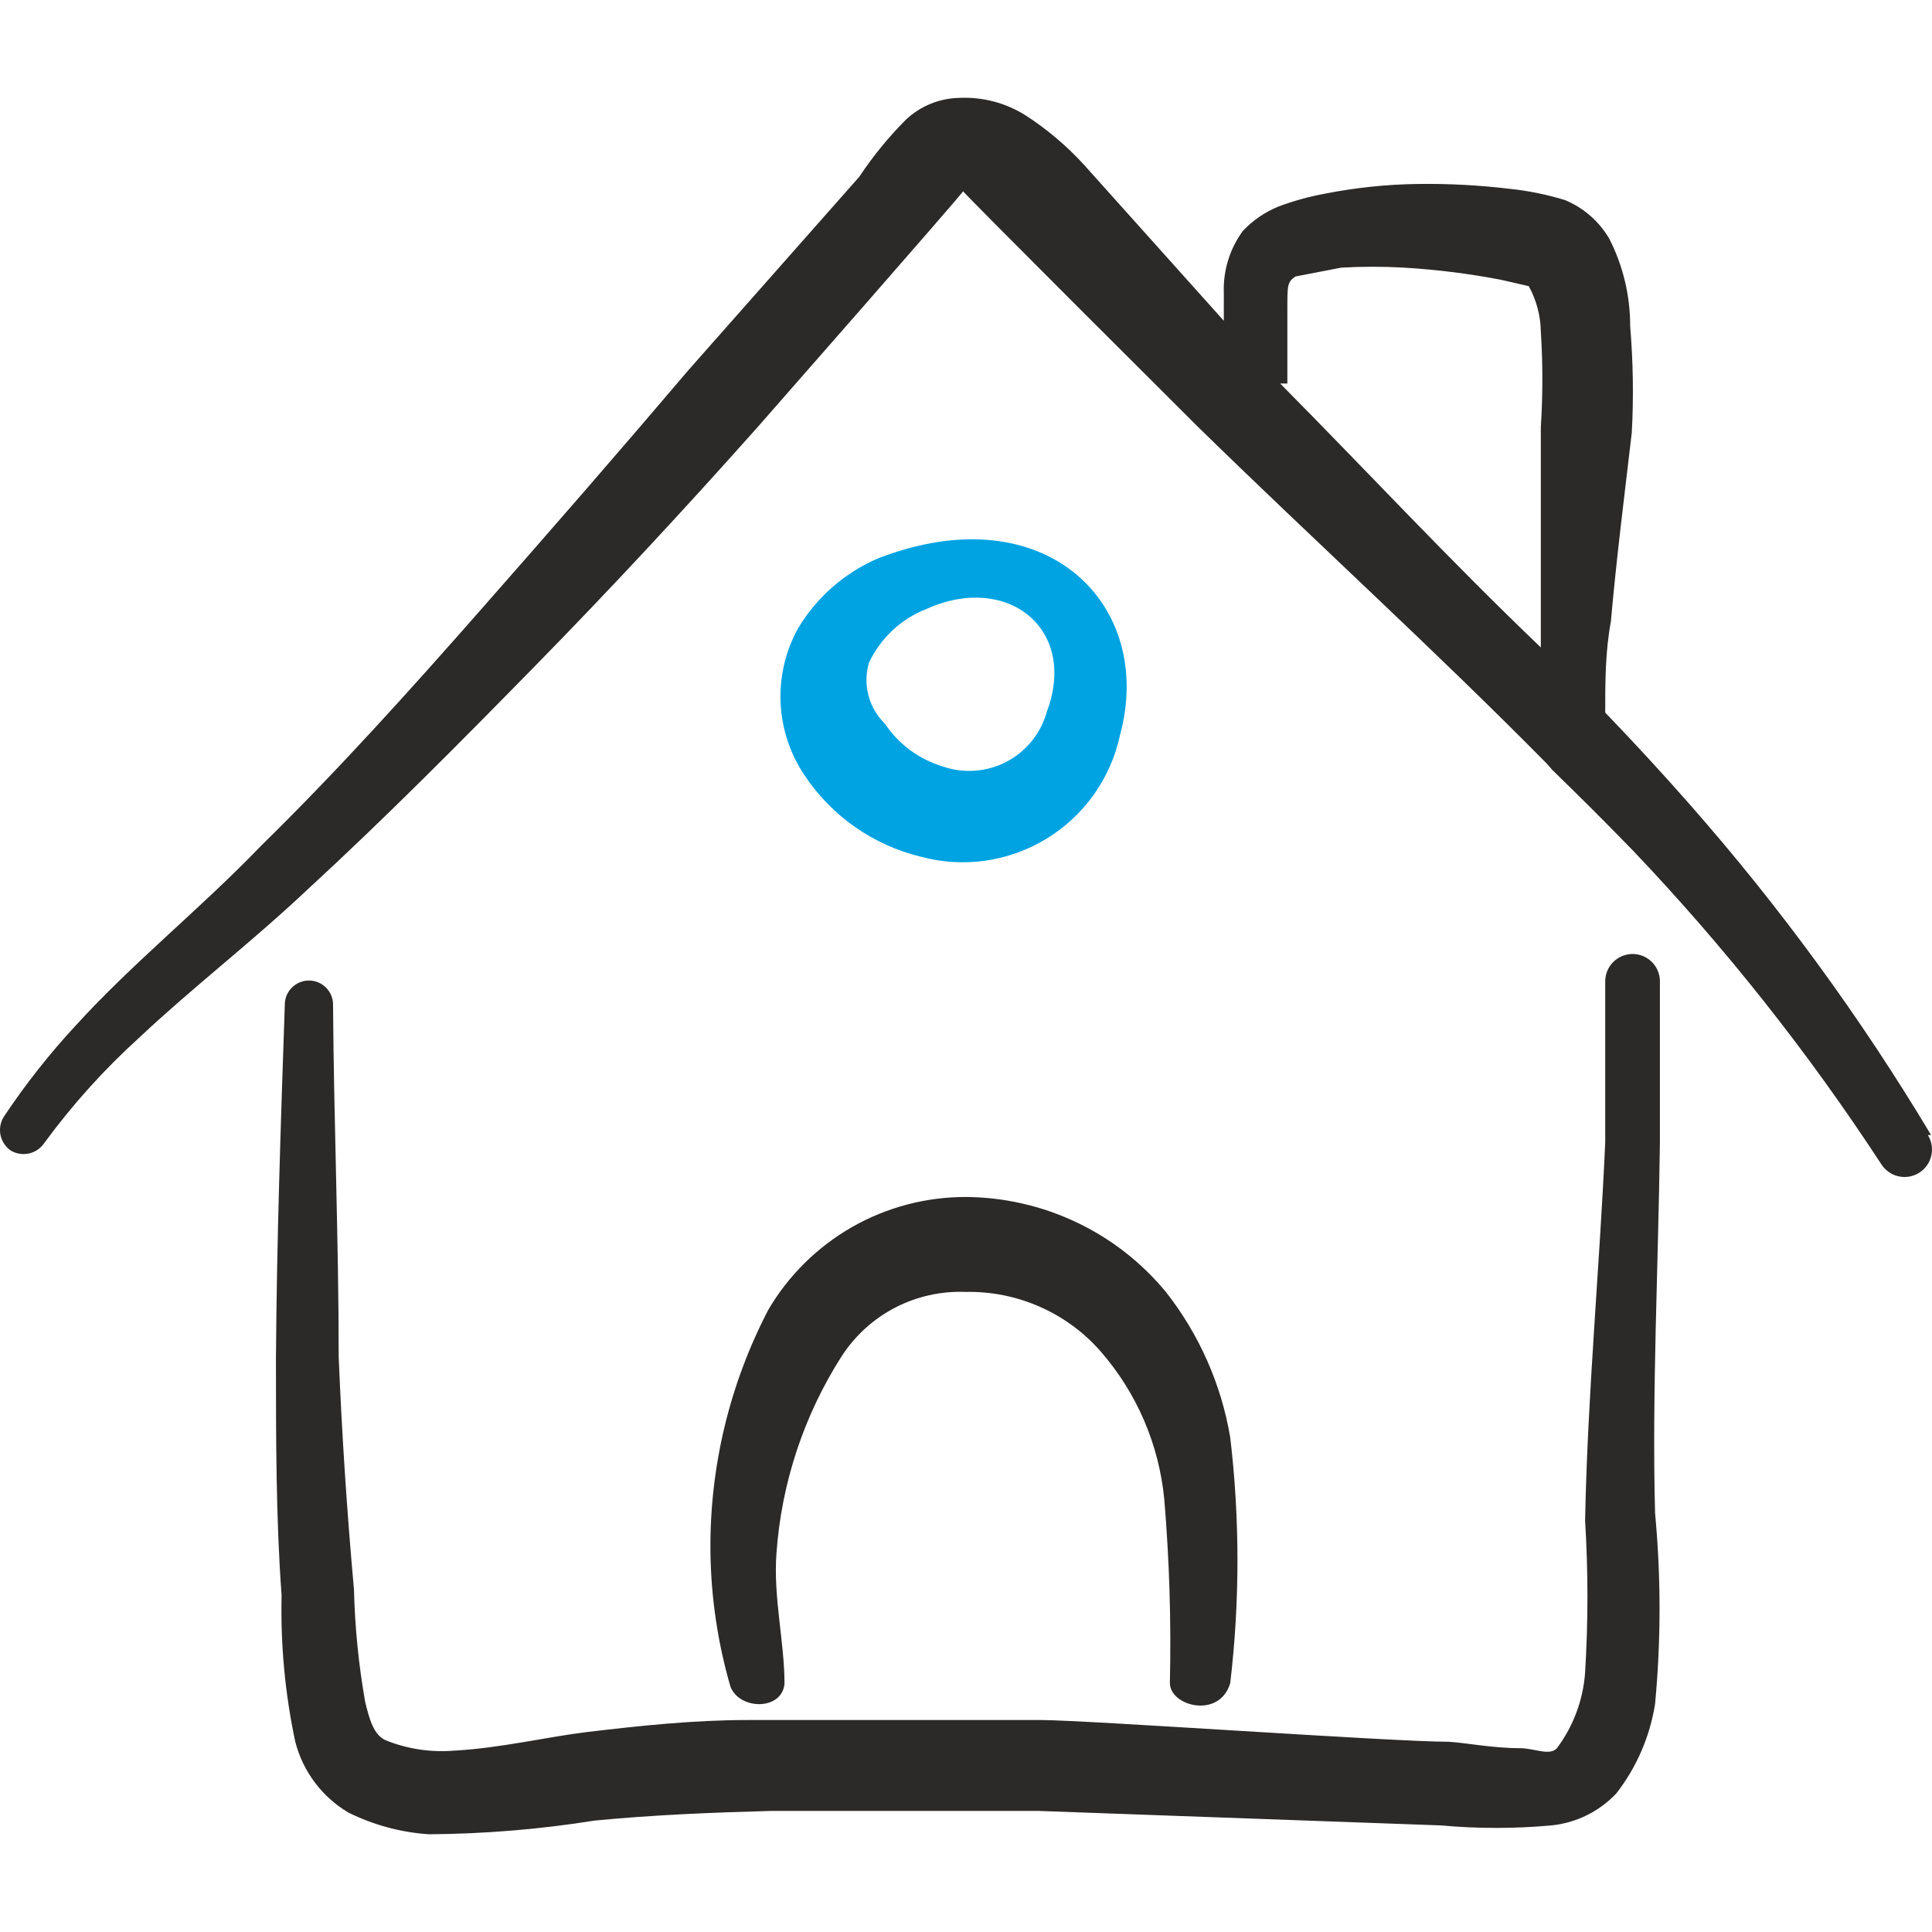 <svg width="36" height="36" viewBox="0 0 36 36" fill="none" xmlns="http://www.w3.org/2000/svg">
<path d="M35.983 21.15C34.674 18.963 33.168 16.901 31.485 14.988C30.975 14.408 30.45 13.838 29.911 13.278C29.911 12.709 29.911 12.154 30.016 11.584C30.121 10.4 30.271 9.215 30.406 8.061C30.442 7.401 30.431 6.74 30.376 6.082C30.378 5.514 30.244 4.953 29.986 4.447C29.797 4.124 29.507 3.871 29.161 3.728C28.824 3.625 28.477 3.554 28.127 3.518C27.559 3.45 26.988 3.42 26.417 3.428C25.838 3.436 25.261 3.496 24.693 3.608C24.397 3.662 24.106 3.742 23.823 3.848C23.574 3.949 23.349 4.103 23.164 4.297C22.916 4.63 22.79 5.037 22.804 5.452V5.977L20.21 3.083C19.887 2.727 19.519 2.414 19.116 2.153C18.745 1.918 18.31 1.802 17.871 1.824C17.503 1.832 17.151 1.976 16.882 2.228C16.557 2.554 16.266 2.91 16.012 3.293L12.833 6.891C11.559 8.391 10.255 9.89 8.935 11.389C7.616 12.889 6.266 14.388 4.872 15.752C3.733 16.937 2.488 17.926 1.409 19.111C0.919 19.639 0.473 20.206 0.074 20.805C0.009 20.905 -0.014 21.027 0.008 21.144C0.031 21.261 0.097 21.365 0.194 21.435C0.296 21.498 0.419 21.519 0.536 21.494C0.654 21.469 0.757 21.399 0.824 21.3C1.346 20.587 1.939 19.929 2.593 19.336C3.598 18.391 4.677 17.567 5.712 16.592C7.211 15.213 8.59 13.818 10 12.379C11.409 10.94 12.758 9.485 14.093 7.986C14.093 7.986 17.976 3.563 17.946 3.563C17.916 3.563 22.294 7.926 22.294 7.926C24.468 10.055 26.702 12.079 28.831 14.238L28.921 14.343C29.431 14.838 29.926 15.332 30.421 15.842C32.14 17.646 33.69 19.604 35.053 21.69C35.089 21.747 35.135 21.796 35.19 21.835C35.244 21.875 35.306 21.903 35.372 21.918C35.437 21.933 35.505 21.936 35.571 21.925C35.638 21.914 35.701 21.89 35.758 21.855C35.815 21.819 35.865 21.773 35.904 21.718C35.943 21.664 35.971 21.602 35.986 21.536C36.002 21.471 36.004 21.403 35.993 21.337C35.982 21.27 35.959 21.207 35.923 21.15H35.983ZM23.988 7.146V5.782C23.988 5.302 23.988 5.257 24.138 5.152L24.993 4.987C25.382 4.965 25.773 4.965 26.162 4.987C26.766 5.023 27.367 5.098 27.962 5.212L28.486 5.332C28.628 5.59 28.705 5.878 28.711 6.172C28.749 6.766 28.749 7.362 28.711 7.956V12.064C26.987 10.415 25.488 8.795 23.854 7.146H23.988Z" fill="#2B2A29"/>
<path d="M17.151 15.962C17.545 16.069 17.955 16.095 18.359 16.038C18.762 15.98 19.15 15.842 19.497 15.63C19.846 15.418 20.147 15.137 20.383 14.805C20.618 14.473 20.784 14.097 20.87 13.698C21.529 11.269 19.49 9.2 16.372 10.4C15.747 10.665 15.222 11.122 14.873 11.704C14.637 12.128 14.524 12.609 14.545 13.093C14.566 13.577 14.721 14.046 14.992 14.448C15.497 15.206 16.267 15.746 17.151 15.962ZM16.192 12.349C16.409 11.887 16.796 11.528 17.271 11.344C18.771 10.67 20.09 11.719 19.505 13.264C19.451 13.461 19.357 13.645 19.228 13.805C19.1 13.965 18.94 14.096 18.759 14.192C18.578 14.287 18.379 14.345 18.175 14.36C17.97 14.376 17.765 14.35 17.571 14.283C17.13 14.152 16.748 13.871 16.492 13.488C16.343 13.344 16.236 13.161 16.183 12.96C16.13 12.76 16.133 12.548 16.192 12.349Z" fill="#00A3E2"/>
<path d="M30.93 21.285V18.286C30.93 18.219 30.917 18.153 30.891 18.091C30.866 18.029 30.828 17.973 30.781 17.926C30.734 17.878 30.677 17.841 30.616 17.815C30.554 17.79 30.488 17.776 30.42 17.776C30.354 17.776 30.287 17.79 30.225 17.815C30.164 17.841 30.107 17.878 30.06 17.926C30.013 17.973 29.975 18.029 29.95 18.091C29.924 18.153 29.911 18.219 29.911 18.286V21.285C29.806 23.639 29.581 25.993 29.536 28.332C29.594 29.275 29.594 30.222 29.536 31.165C29.5 31.676 29.317 32.165 29.011 32.575C28.876 32.725 28.591 32.575 28.322 32.575C27.812 32.575 27.287 32.47 26.987 32.455C25.938 32.455 20.24 32.05 19.385 32.05H13.928C12.938 32.05 11.934 32.155 10.929 32.275C10.195 32.365 9.31 32.575 8.47 32.62C8.031 32.657 7.589 32.591 7.181 32.425C6.956 32.32 6.881 32.02 6.806 31.72C6.683 31.027 6.613 30.325 6.596 29.621C6.461 28.122 6.371 26.727 6.311 25.288C6.311 23.099 6.221 20.925 6.206 18.736C6.208 18.677 6.199 18.618 6.178 18.563C6.157 18.507 6.126 18.457 6.085 18.413C6.045 18.37 5.996 18.335 5.943 18.311C5.889 18.287 5.831 18.273 5.772 18.271C5.711 18.269 5.651 18.279 5.595 18.301C5.539 18.323 5.487 18.355 5.444 18.398C5.4 18.439 5.366 18.49 5.342 18.545C5.319 18.601 5.307 18.661 5.307 18.721C5.232 20.925 5.157 23.114 5.142 25.303C5.142 26.802 5.142 28.302 5.247 29.726C5.226 30.642 5.311 31.558 5.502 32.455C5.644 33.008 6 33.483 6.491 33.774C6.96 34.006 7.469 34.144 7.991 34.179C9.025 34.172 10.058 34.087 11.079 33.924C12.159 33.819 13.253 33.774 14.363 33.744H19.355L26.852 34.014C27.535 34.076 28.223 34.076 28.906 34.014C29.37 33.968 29.802 33.755 30.121 33.414C30.497 32.929 30.744 32.357 30.84 31.75C30.951 30.568 30.951 29.378 30.84 28.197C30.78 25.978 30.9 23.624 30.93 21.285Z" fill="#2B2A29"/>
<path d="M14.618 31.375C14.618 30.596 14.408 29.771 14.468 28.946C14.56 27.64 14.977 26.377 15.682 25.273C15.93 24.89 16.273 24.577 16.677 24.367C17.082 24.157 17.535 24.055 17.991 24.073C18.466 24.063 18.938 24.157 19.374 24.349C19.809 24.54 20.197 24.825 20.51 25.183C21.184 25.956 21.598 26.921 21.695 27.942C21.79 29.079 21.825 30.22 21.799 31.36C21.799 31.795 22.729 32.035 22.924 31.36C23.103 29.841 23.103 28.306 22.924 26.787C22.758 25.797 22.345 24.863 21.724 24.073C21.27 23.523 20.7 23.079 20.055 22.774C19.409 22.468 18.705 22.308 17.991 22.304C17.249 22.304 16.52 22.497 15.875 22.865C15.231 23.234 14.694 23.764 14.318 24.403C13.594 25.791 13.223 27.336 13.238 28.901C13.247 29.759 13.373 30.612 13.613 31.435C13.793 31.87 14.573 31.87 14.618 31.375Z" fill="#2B2A29"/>
</svg>
